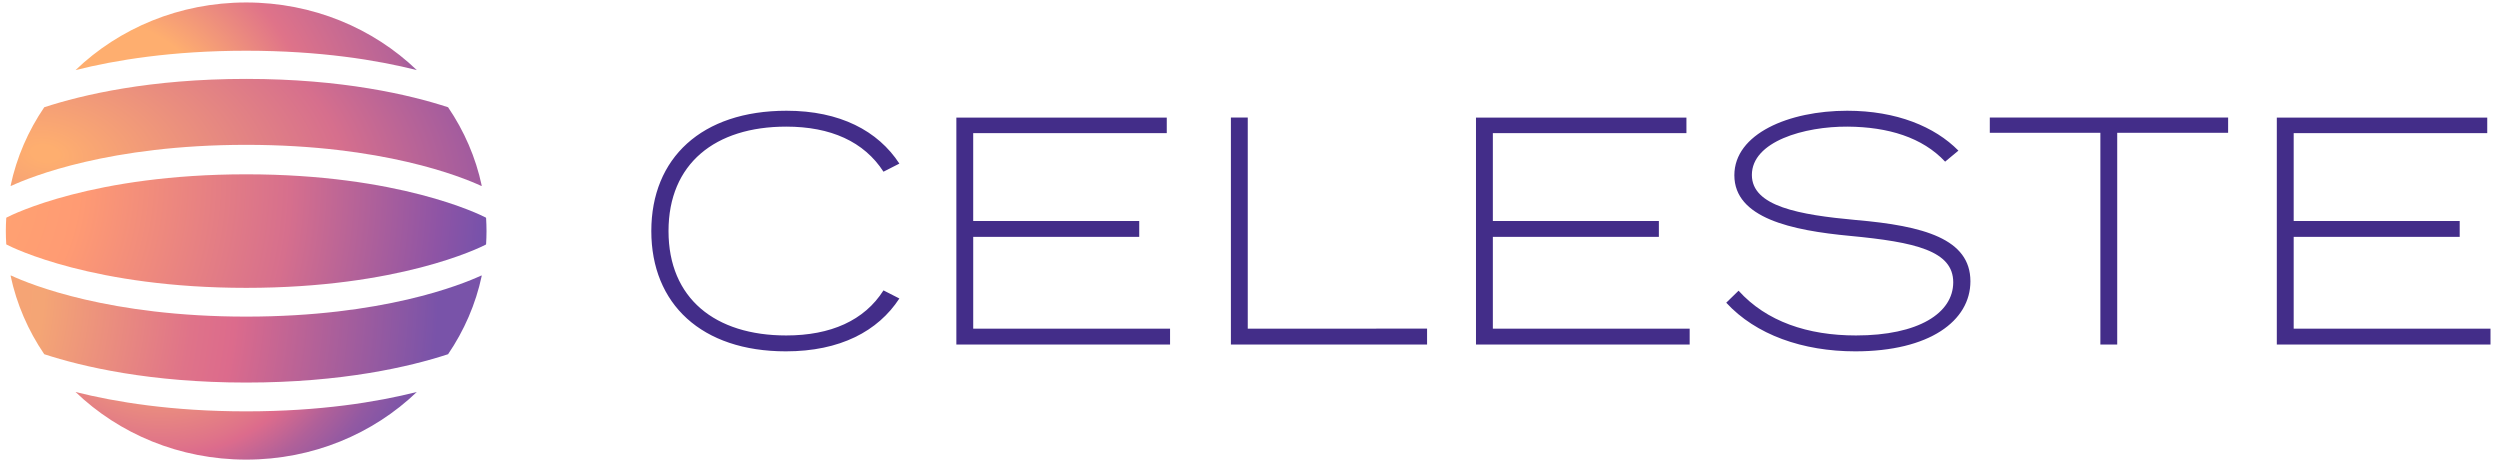 <svg width="175" height="33" viewBox="0 0 175 33" fill="none" xmlns="http://www.w3.org/2000/svg">
<path d="M55.035 23.482C50.064 23.482 46.796 20.894 46.796 16.173C46.796 11.452 50.065 8.864 55.035 8.864C58.144 8.864 60.482 9.908 61.844 12.019L62.956 11.452C61.458 9.159 58.802 7.752 55.057 7.752C49.111 7.752 45.592 11.067 45.592 16.173C45.592 21.279 49.111 24.594 55.012 24.594C58.802 24.594 61.458 23.187 62.956 20.894L61.844 20.327C60.504 22.439 58.144 23.482 55.035 23.482ZM68.125 23.005V16.581H79.746V15.469H68.124V9.318H81.674V8.23H66.945V24.118H81.904V23.005H68.125ZM87.343 23.005V8.229H86.163V24.117H99.895V23.004L87.343 23.005ZM104.5 23.005V16.581H116.121V15.469H104.5V9.318H118.05V8.23H103.319V24.118H118.277V23.005H104.5ZM129.917 15.401C125.945 15.038 122.631 14.448 122.631 12.246C122.631 9.908 126.285 8.841 129.349 8.864C132.164 8.887 134.569 9.613 136.159 11.316L137.089 10.544C135.432 8.864 132.754 7.752 129.304 7.752C125.218 7.752 121.405 9.363 121.405 12.269C121.405 15.265 125.4 16.128 129.508 16.513C134.071 16.945 136.726 17.557 136.726 19.759C136.726 21.916 134.297 23.482 129.917 23.482C126.535 23.482 123.652 22.506 121.7 20.349L120.837 21.189C122.903 23.436 126.194 24.594 129.871 24.594C135.069 24.594 137.929 22.46 137.929 19.691C137.929 16.718 134.661 15.81 129.917 15.401ZM155.969 8.229H139.286V9.295H147.026V24.117H148.205V9.295H155.968L155.969 8.229ZM160.558 23.005V16.581H172.179V15.469H160.558V9.318H174.107V8.23H159.377V24.118H174.335V23.005H160.558Z" fill="#432D89"/>
<path d="M17.232 20.15C27.916 20.15 33.562 17.353 34.001 17.125C34.016 17.116 34.022 17.102 34.027 17.087C34.045 16.786 34.056 16.483 34.056 16.176C34.056 15.87 34.045 15.566 34.027 15.265C34.025 15.251 34.019 15.233 34.001 15.227C33.562 14.999 27.916 12.202 17.232 12.202C6.548 12.202 0.902 14.996 0.463 15.225C0.448 15.233 0.442 15.248 0.437 15.262C0.419 15.566 0.408 15.867 0.408 16.173C0.408 16.48 0.419 16.784 0.437 17.084C0.44 17.099 0.445 17.116 0.463 17.122C0.902 17.35 6.548 20.15 17.232 20.15Z" fill="url(#paint0_radial)"/>
<path d="M17.232 5.523C10.507 5.523 5.784 6.631 3.097 7.508C1.975 9.156 1.163 11.013 0.74 13.006C0.752 13.014 0.769 13.017 0.784 13.011C2.157 12.375 7.676 10.139 17.232 10.139C26.788 10.139 32.306 12.375 33.68 13.011C33.695 13.017 33.712 13.014 33.724 13.006C33.301 11.013 32.489 9.159 31.366 7.508C28.677 6.631 23.956 5.523 17.232 5.523Z" fill="url(#paint1_radial)"/>
<path d="M5.287 27.439C8.336 30.363 12.561 32.173 17.232 32.173C21.903 32.173 26.129 30.363 29.177 27.439C26.389 28.141 22.406 28.795 17.232 28.795C12.058 28.795 8.075 28.141 5.287 27.439Z" fill="url(#paint2_radial)"/>
<path d="M5.287 4.907C8.336 1.983 12.561 0.173 17.232 0.173C21.903 0.173 26.129 1.983 29.177 4.907C26.389 4.204 22.406 3.551 17.232 3.551C12.058 3.551 8.075 4.204 5.287 4.907Z" fill="url(#paint3_radial)"/>
<path d="M17.232 26.779C10.507 26.779 5.784 25.671 3.097 24.795C1.975 23.146 1.163 21.29 0.74 19.297C0.752 19.288 0.769 19.285 0.784 19.291C2.157 19.927 7.676 22.163 17.232 22.163C26.788 22.163 32.306 19.927 33.68 19.291C33.695 19.285 33.712 19.288 33.724 19.297C33.301 21.29 32.489 23.144 31.366 24.795C28.677 25.674 23.956 26.779 17.232 26.779Z" fill="url(#paint4_radial)"/>
<defs>
<radialGradient id="paint0_radial" cx="0" cy="0" r="1" gradientUnits="userSpaceOnUse" gradientTransform="translate(-9.137 12.321) rotate(11.066) scale(46.711)">
<stop stop-color="#FEAE6F"/>
<stop offset="0.316" stop-color="#FF9B73"/>
<stop offset="0.631" stop-color="#D66F8D"/>
<stop offset="0.855" stop-color="#8E54A5"/>
<stop offset="0.991" stop-color="#6050B0"/>
</radialGradient>
<radialGradient id="paint1_radial" cx="0" cy="0" r="1" gradientUnits="userSpaceOnUse" gradientTransform="translate(3.155 10.729) rotate(9.144) scale(42.77 25.866)">
<stop offset="0.021" stop-color="#FEAE6F"/>
<stop offset="0.497" stop-color="#D66F8D"/>
<stop offset="0.795" stop-color="#8E54A5"/>
<stop offset="0.984" stop-color="#7652AB"/>
</radialGradient>
<radialGradient id="paint2_radial" cx="0" cy="0" r="1" gradientUnits="userSpaceOnUse" gradientTransform="translate(11.217 19.833) scale(20.01)">
<stop offset="0.071" stop-color="#FF9B73"/>
<stop offset="0.261" stop-color="#F4A575"/>
<stop offset="0.368" stop-color="#EE977B"/>
<stop offset="0.57" stop-color="#DF7389"/>
<stop offset="0.607" stop-color="#DC6B8C"/>
<stop offset="0.612" stop-color="#DA6B8D"/>
<stop offset="0.731" stop-color="#B06099"/>
<stop offset="0.839" stop-color="#9259A2"/>
<stop offset="0.931" stop-color="#8055A7"/>
<stop offset="0.996" stop-color="#7953A9"/>
</radialGradient>
<radialGradient id="paint3_radial" cx="0" cy="0" r="1" gradientUnits="userSpaceOnUse" gradientTransform="translate(6.192 11.019) rotate(1.325) scale(25.025)">
<stop offset="0.109" stop-color="#FEAE6F"/>
<stop offset="0.391" stop-color="#FEAE6F"/>
<stop offset="0.641" stop-color="#DF7389"/>
<stop offset="0.907" stop-color="#B56398"/>
<stop offset="0.996" stop-color="#7852AA"/>
</radialGradient>
<radialGradient id="paint4_radial" cx="0" cy="0" r="1" gradientUnits="userSpaceOnUse" gradientTransform="translate(-17.524 19.262) rotate(4.712) scale(52.818)">
<stop offset="0.071" stop-color="#FF9B73"/>
<stop offset="0.39" stop-color="#F4A575"/>
<stop offset="0.589" stop-color="#DF7389"/>
<stop offset="0.645" stop-color="#DC6B8C"/>
<stop offset="0.915" stop-color="#7953A9"/>
</radialGradient>
</defs>
</svg>
